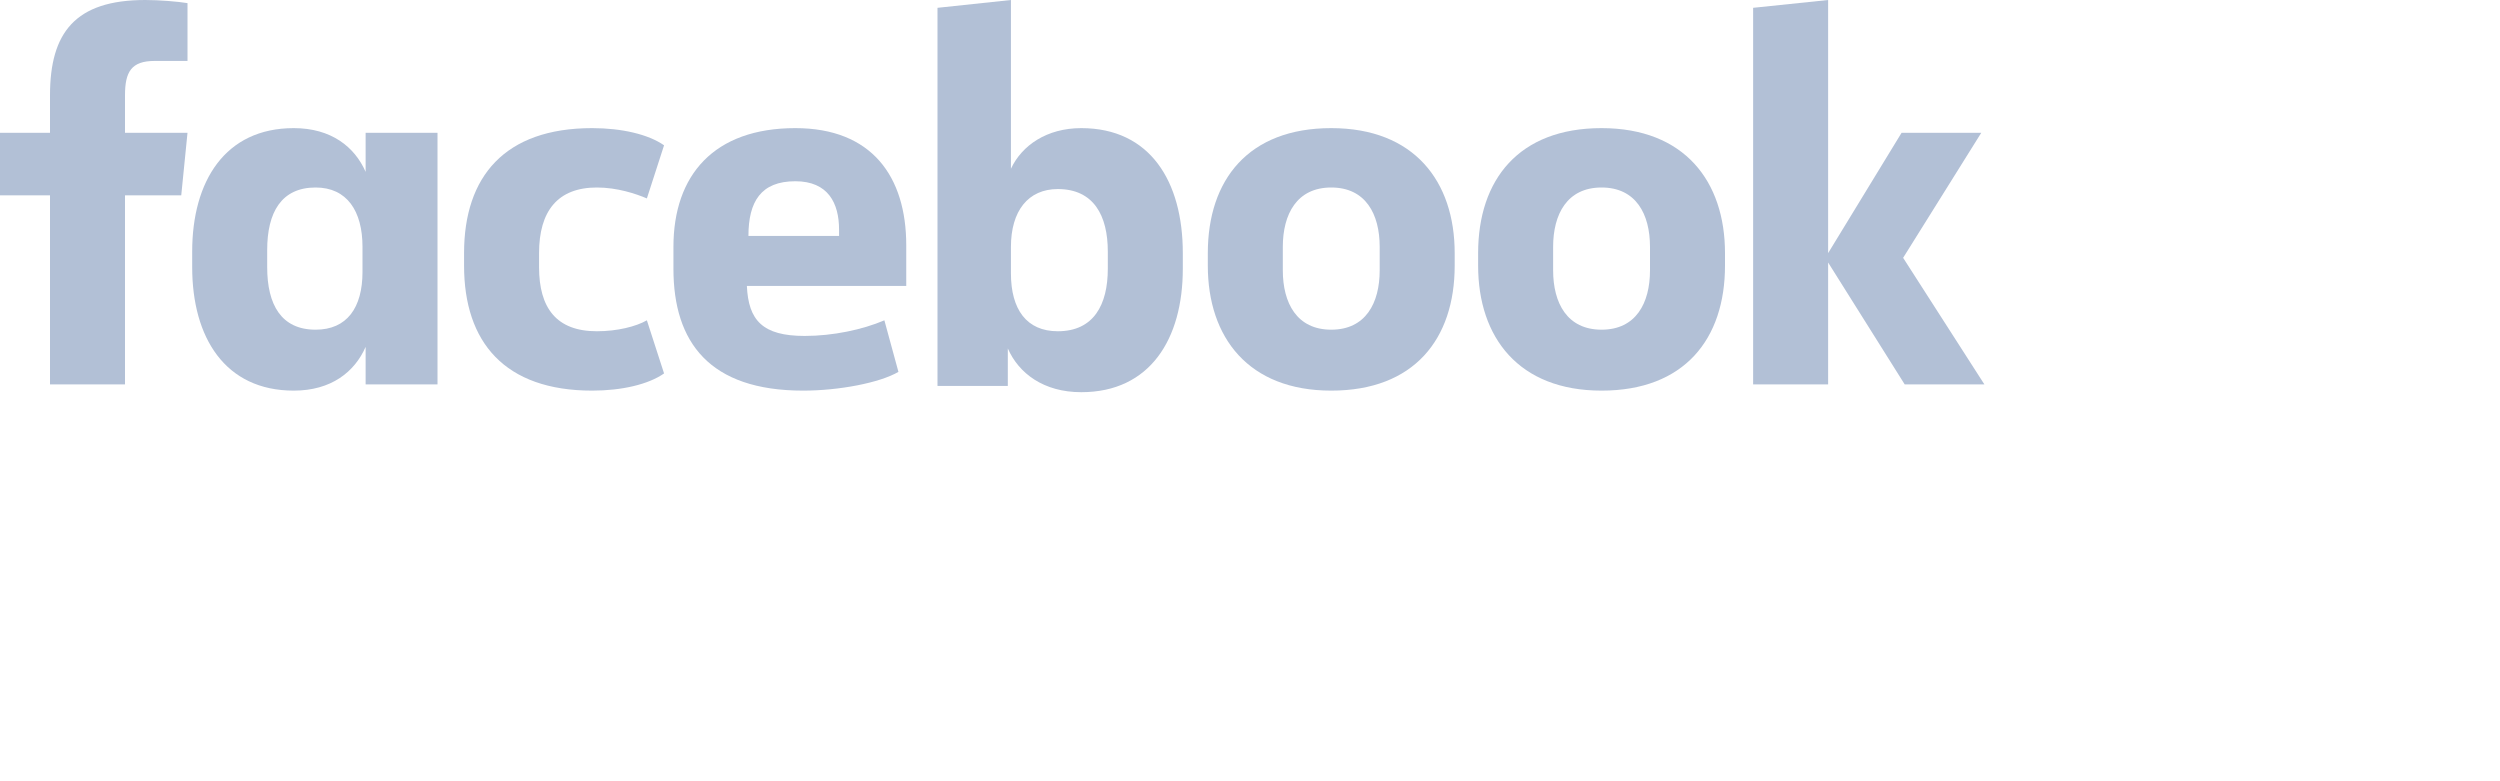 <svg xmlns="http://www.w3.org/2000/svg" viewBox="0 0 160 50">
            <g>
                <g fill="rgb(178, 192, 214)" class=" show"><polygon class="colored" points="121.8,16.5 126.8,8.5 121.7,8.5 117,16.2 117,0 112.2,0.5 112.2,24.6 117,24.6 117,16.8 121.9,24.6 127,24.6"></polygon></g>
                <g fill="rgb(178, 192, 214)" class=" show"><path class="colored" d="M102.5,8.2c-5.3,0-7.9,3.3-7.9,8V17c0,4.6,2.6,8,7.9,8c5.3,0,7.9-3.3,7.9-8v-0.8C110.4,11.6,107.8,8.2,102.5,8.2z M105.6,17.3c0,2.1-0.9,3.8-3.1,3.8c-2.2,0-3.1-1.7-3.1-3.8v-1.5c0-2.1,0.9-3.8,3.1-3.8c2.2,0,3.1,1.7,3.1,3.8V17.3z"></path></g>
                <g fill="rgb(178, 192, 214)" class=" show"><path class="colored" d="M85.2,8.2c-5.3,0-7.9,3.3-7.9,8V17c0,4.6,2.6,8,7.9,8c5.3,0,7.9-3.3,7.9-8v-0.8C93.1,11.6,90.5,8.2,85.2,8.2zM88.3,17.3c0,2.1-0.9,3.8-3.1,3.8c-2.2,0-3.1-1.7-3.1-3.8v-1.5c0-2.1,0.9-3.8,3.1-3.8c2.2,0,3.1,1.7,3.1,3.8V17.3z"></path></g>
                <g fill="rgb(178, 192, 214)" class=" show"><path class="colored" d="M69.2,8.2c-2.2,0-3.8,1.1-4.5,2.6V0L60,0.5v24.2h4.5v-2.4c0.7,1.6,2.3,2.8,4.7,2.8c4.4,0,6.5-3.4,6.5-7.9v-1C75.7,11.6,73.6,8.2,69.2,8.2z M70.9,17.2c0,2.3-0.9,4-3.2,4c-2,0-3-1.4-3-3.7v-1.7c0-2.3,1.1-3.7,3-3.7c2.3,0,3.2,1.7,3.2,4V17.2z"></path></g>
                <g fill="rgb(178, 192, 214)" class=" show"><path class="colored" d="M50.9,8.2c-5.2,0-7.8,3-7.8,7.6v1.4c0,4.7,2.3,7.8,8.3,7.8c2.3,0,4.9-0.5,6.1-1.2l-0.9-3.3c-1.4,0.6-3.3,1-5.1,1c-2.7,0-3.6-1-3.7-3.2H58v-2.6C58,11.3,55.8,8.2,50.9,8.2z M53.7,15.1h-5.8c0-2.2,0.8-3.5,3-3.5c2.1,0,2.8,1.4,2.8,3.1V15.1z"></path></g>
                <g fill="rgb(178, 192, 214)" class=" show"><path class="colored" d="M38.2,12c1.3,0,2.5,0.4,3.2,0.7l1.1-3.4c-1-0.7-2.7-1.1-4.6-1.1c-5.6,0-8.2,3.1-8.2,8V17c0,4.9,2.6,8,8.2,8c1.9,0,3.6-0.4,4.6-1.1l-1.1-3.4c-0.7,0.4-1.9,0.7-3.2,0.7c-2.6,0-3.7-1.5-3.7-4.1v-0.9C34.5,13.5,35.7,12,38.2,12z"></path></g>
                <g fill="rgb(178, 192, 214)" class=" show"><path class="colored" d="M23.4,11c-0.7-1.6-2.2-2.8-4.6-2.8c-4.4,0-6.5,3.4-6.5,7.9v1c0,4.5,2.1,7.9,6.5,7.9c2.4,0,3.9-1.2,4.6-2.8v2.4h4.6V8.5h-4.6V11z M23.2,17.4c0,2.3-1,3.7-3,3.7c-2.2,0-3.1-1.6-3.1-4V16c0-2.4,0.9-4,3.1-4c2,0,3,1.5,3,3.8V17.4z"></path></g>
                <g fill="rgb(178, 192, 214)" class=" show"><path class="colored" d="M3.2,6.1v2.4H0v4h3.2v12.1H8V12.5h3.6l0.4-4H8V6.1c0-1.5,0.4-2.2,1.9-2.2h2.1V0.2C11.4,0.1,10.2,0,9.3,0C4.8,0,3.2,2.1,3.2,6.1z"></path></g>
            </g>
        </svg>
